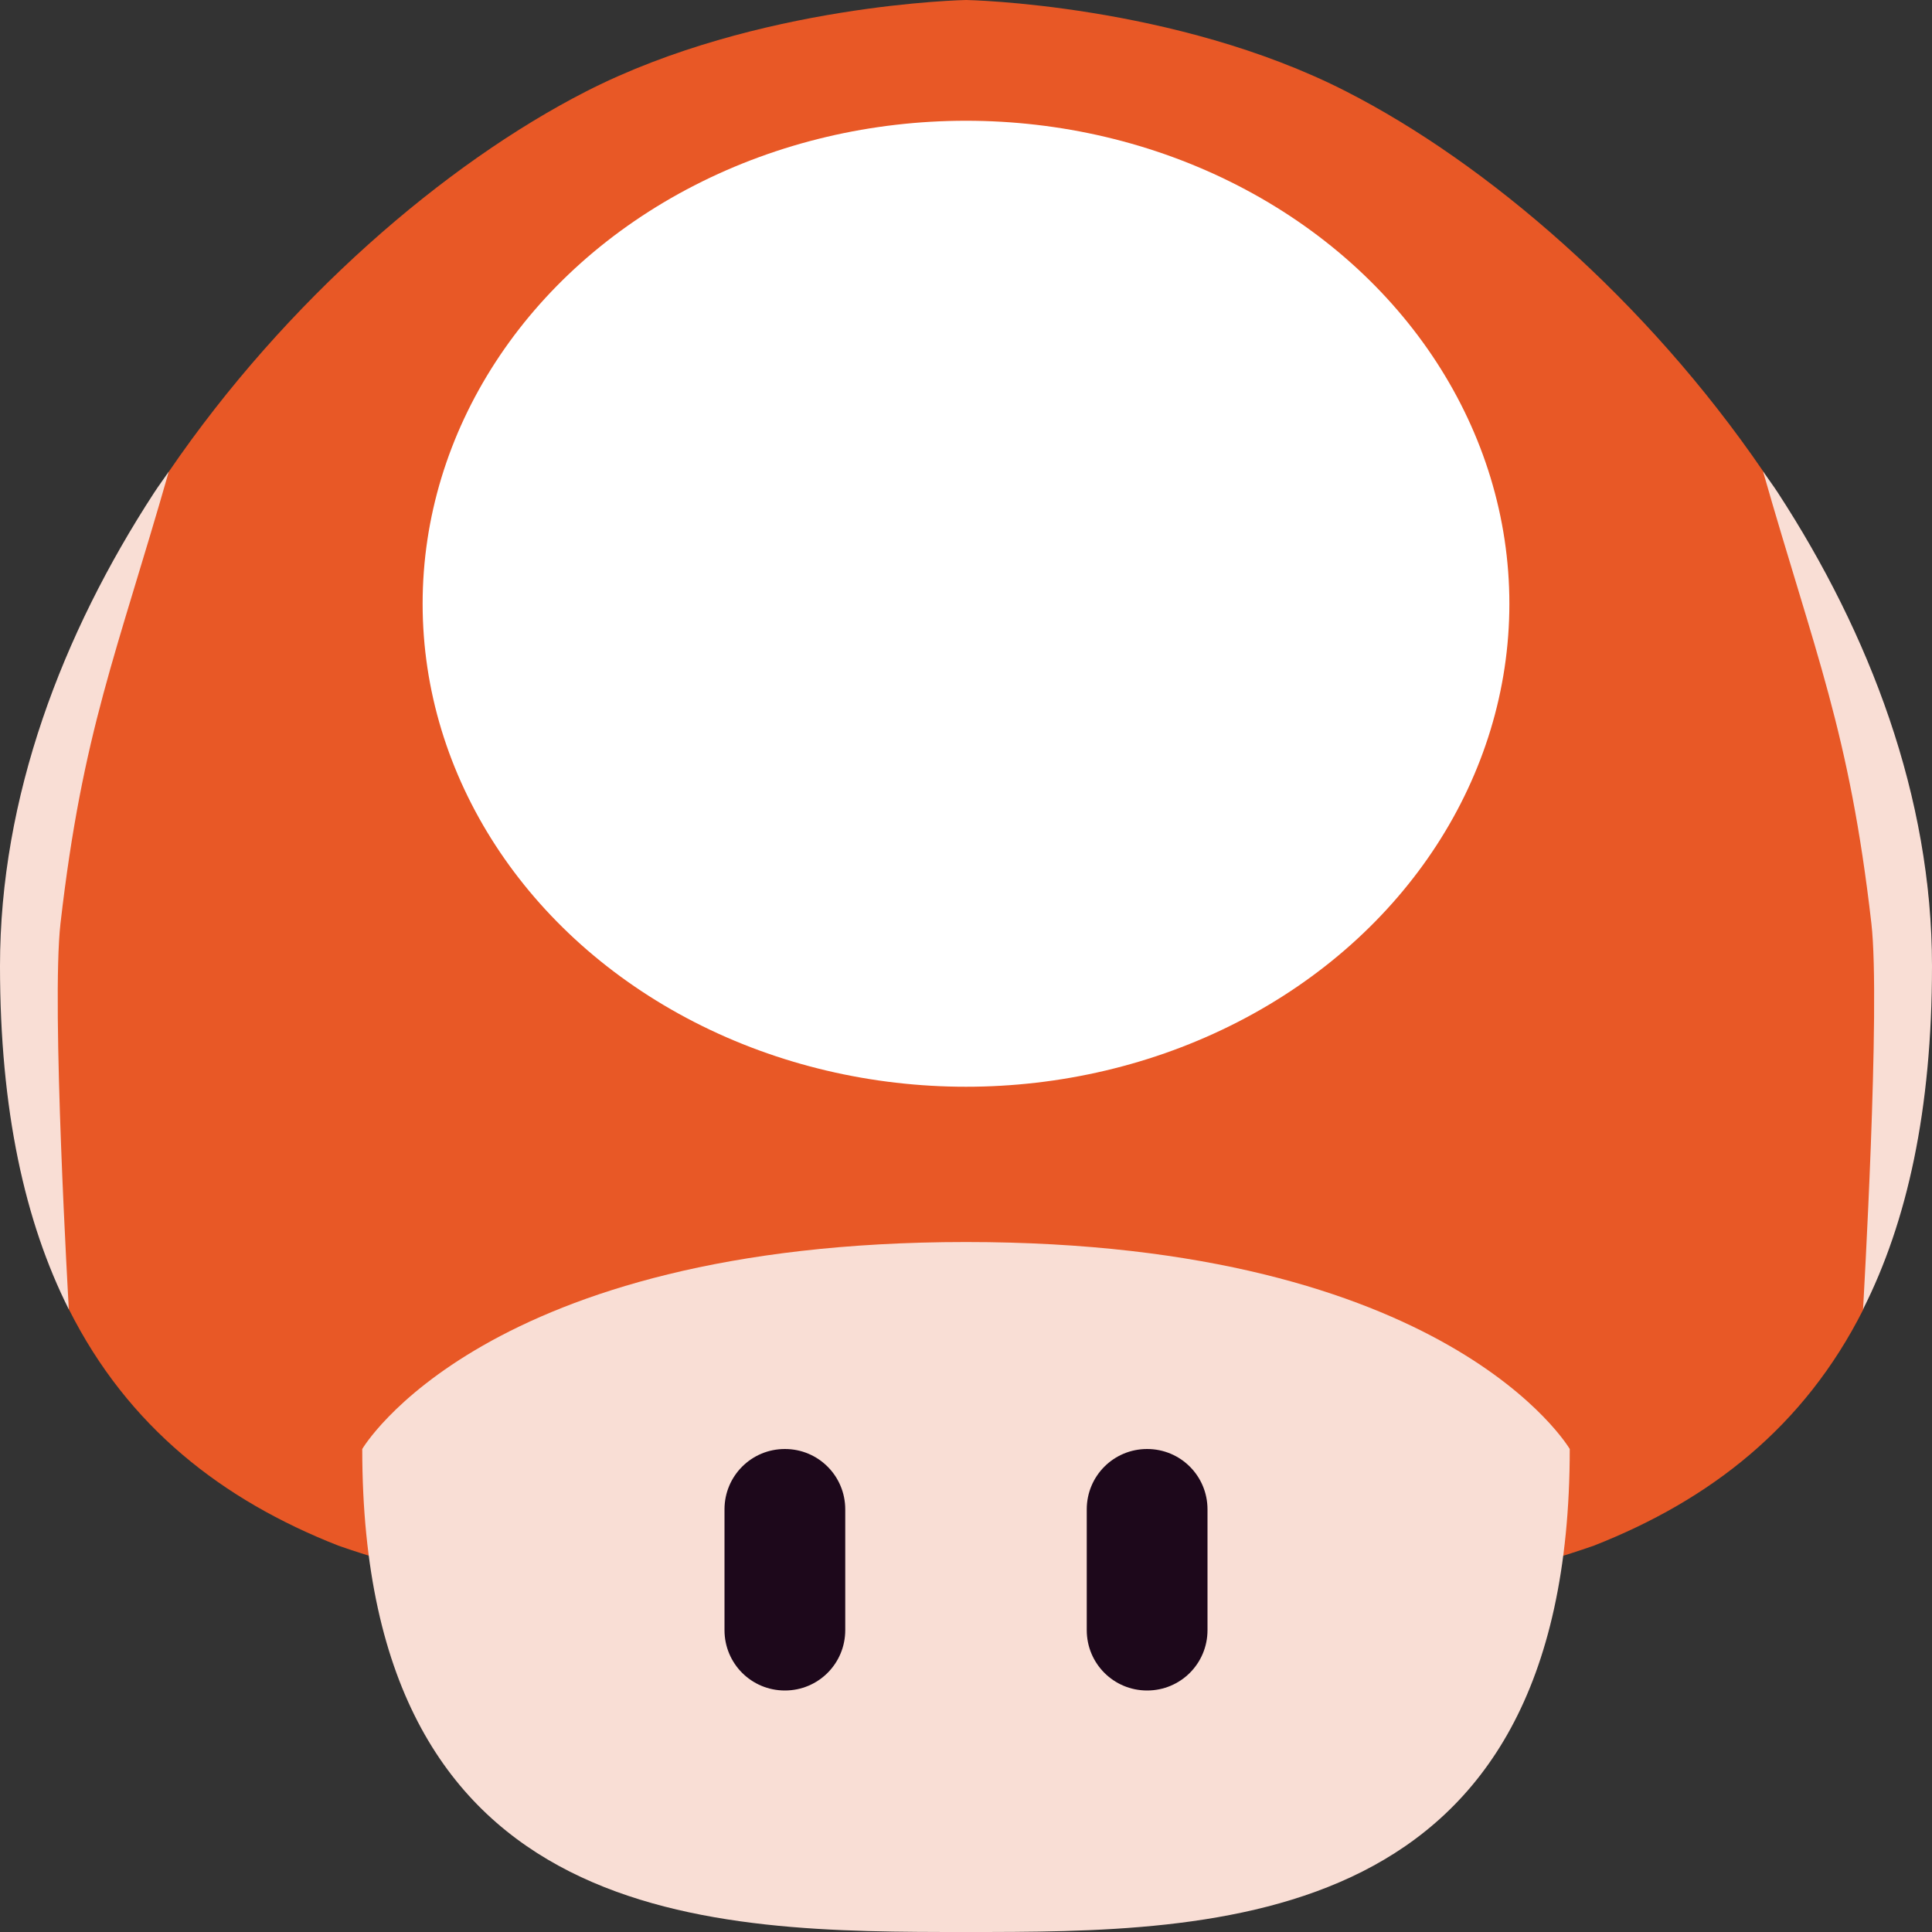 <svg width="16" height="16" version="1.1" xmlns="http://www.w3.org/2000/svg">
 <rect width="100%" height="100%" fill="#333333" stroke="none"/>
 <path d="m8 0s-1.727 0.032-3.146 0.757c-1.168 0.597-2.486 1.73-3.455 3.148l-1.355 3.413c-0.01 0.082-0.015 0.164-0.021 0.247l0.548 3.278v0.001c0.49 0.974 1.269 1.578 2.23 1.956 2 0.7 5.2 0.8 5.2 0.8s3.2-0.1 5.2-0.8c0.961-0.378 1.74-0.983 2.23-1.956 1.5e-4 -2.97e-4 -1.49e-4 -8e-4 0-0.001l0.548-3.278c-0.006-0.082-0.012-0.165-0.021-0.247l-1.355-3.413c-0.969-1.418-2.287-2.552-3.455-3.148-1.419-0.725-3.146-0.757-3.146-0.757z" style="fill:#e85826"/>
 <path d="m13 12c0 4-2.917 4-5 4-2.083 0-5 0-5-4 0 0 1-1.714 5-1.714s5 1.714 5 1.714z" style="fill:#f9ded5"/>
 <ellipse cx="8" cy="5" rx="4.5" ry="4" style="fill:#ffffff"/>
 <path d="M 1.398,3.905 C 1.358,3.964 1.315,4.021 1.276,4.081 0.515,5.25 0,6.6 0,8 0,9.194 0.206,10.12 0.57,10.844 0.569,10.819 0.423,8.325 0.501,7.647 0.684,6.054 0.965,5.421 1.398,3.905 Z m 13.203,0 c 0.433,1.516 0.714,2.149 0.897,3.742 0.078,0.677 -0.068,3.172 -0.069,3.196 C 15.794,10.12 16,9.194 16,8 16,6.6 15.485,5.25 14.724,4.081 14.685,4.021 14.642,3.964 14.602,3.905 Z" style="fill:#f9ded5"/>
 <path d="m6.5 12c-0.277 0-0.5 0.223-0.5 0.5v1c0 0.277 0.223 0.5 0.5 0.5s0.5-0.223 0.5-0.5v-1c0-0.277-0.223-0.5-0.5-0.5zm3 0c-0.277 0-0.5 0.223-0.5 0.5v1c0 0.277 0.223 0.5 0.5 0.5s0.5-0.223 0.5-0.5v-1c0-0.277-0.223-0.5-0.5-0.5z" style="fill:#1d081b"/>
</svg>
